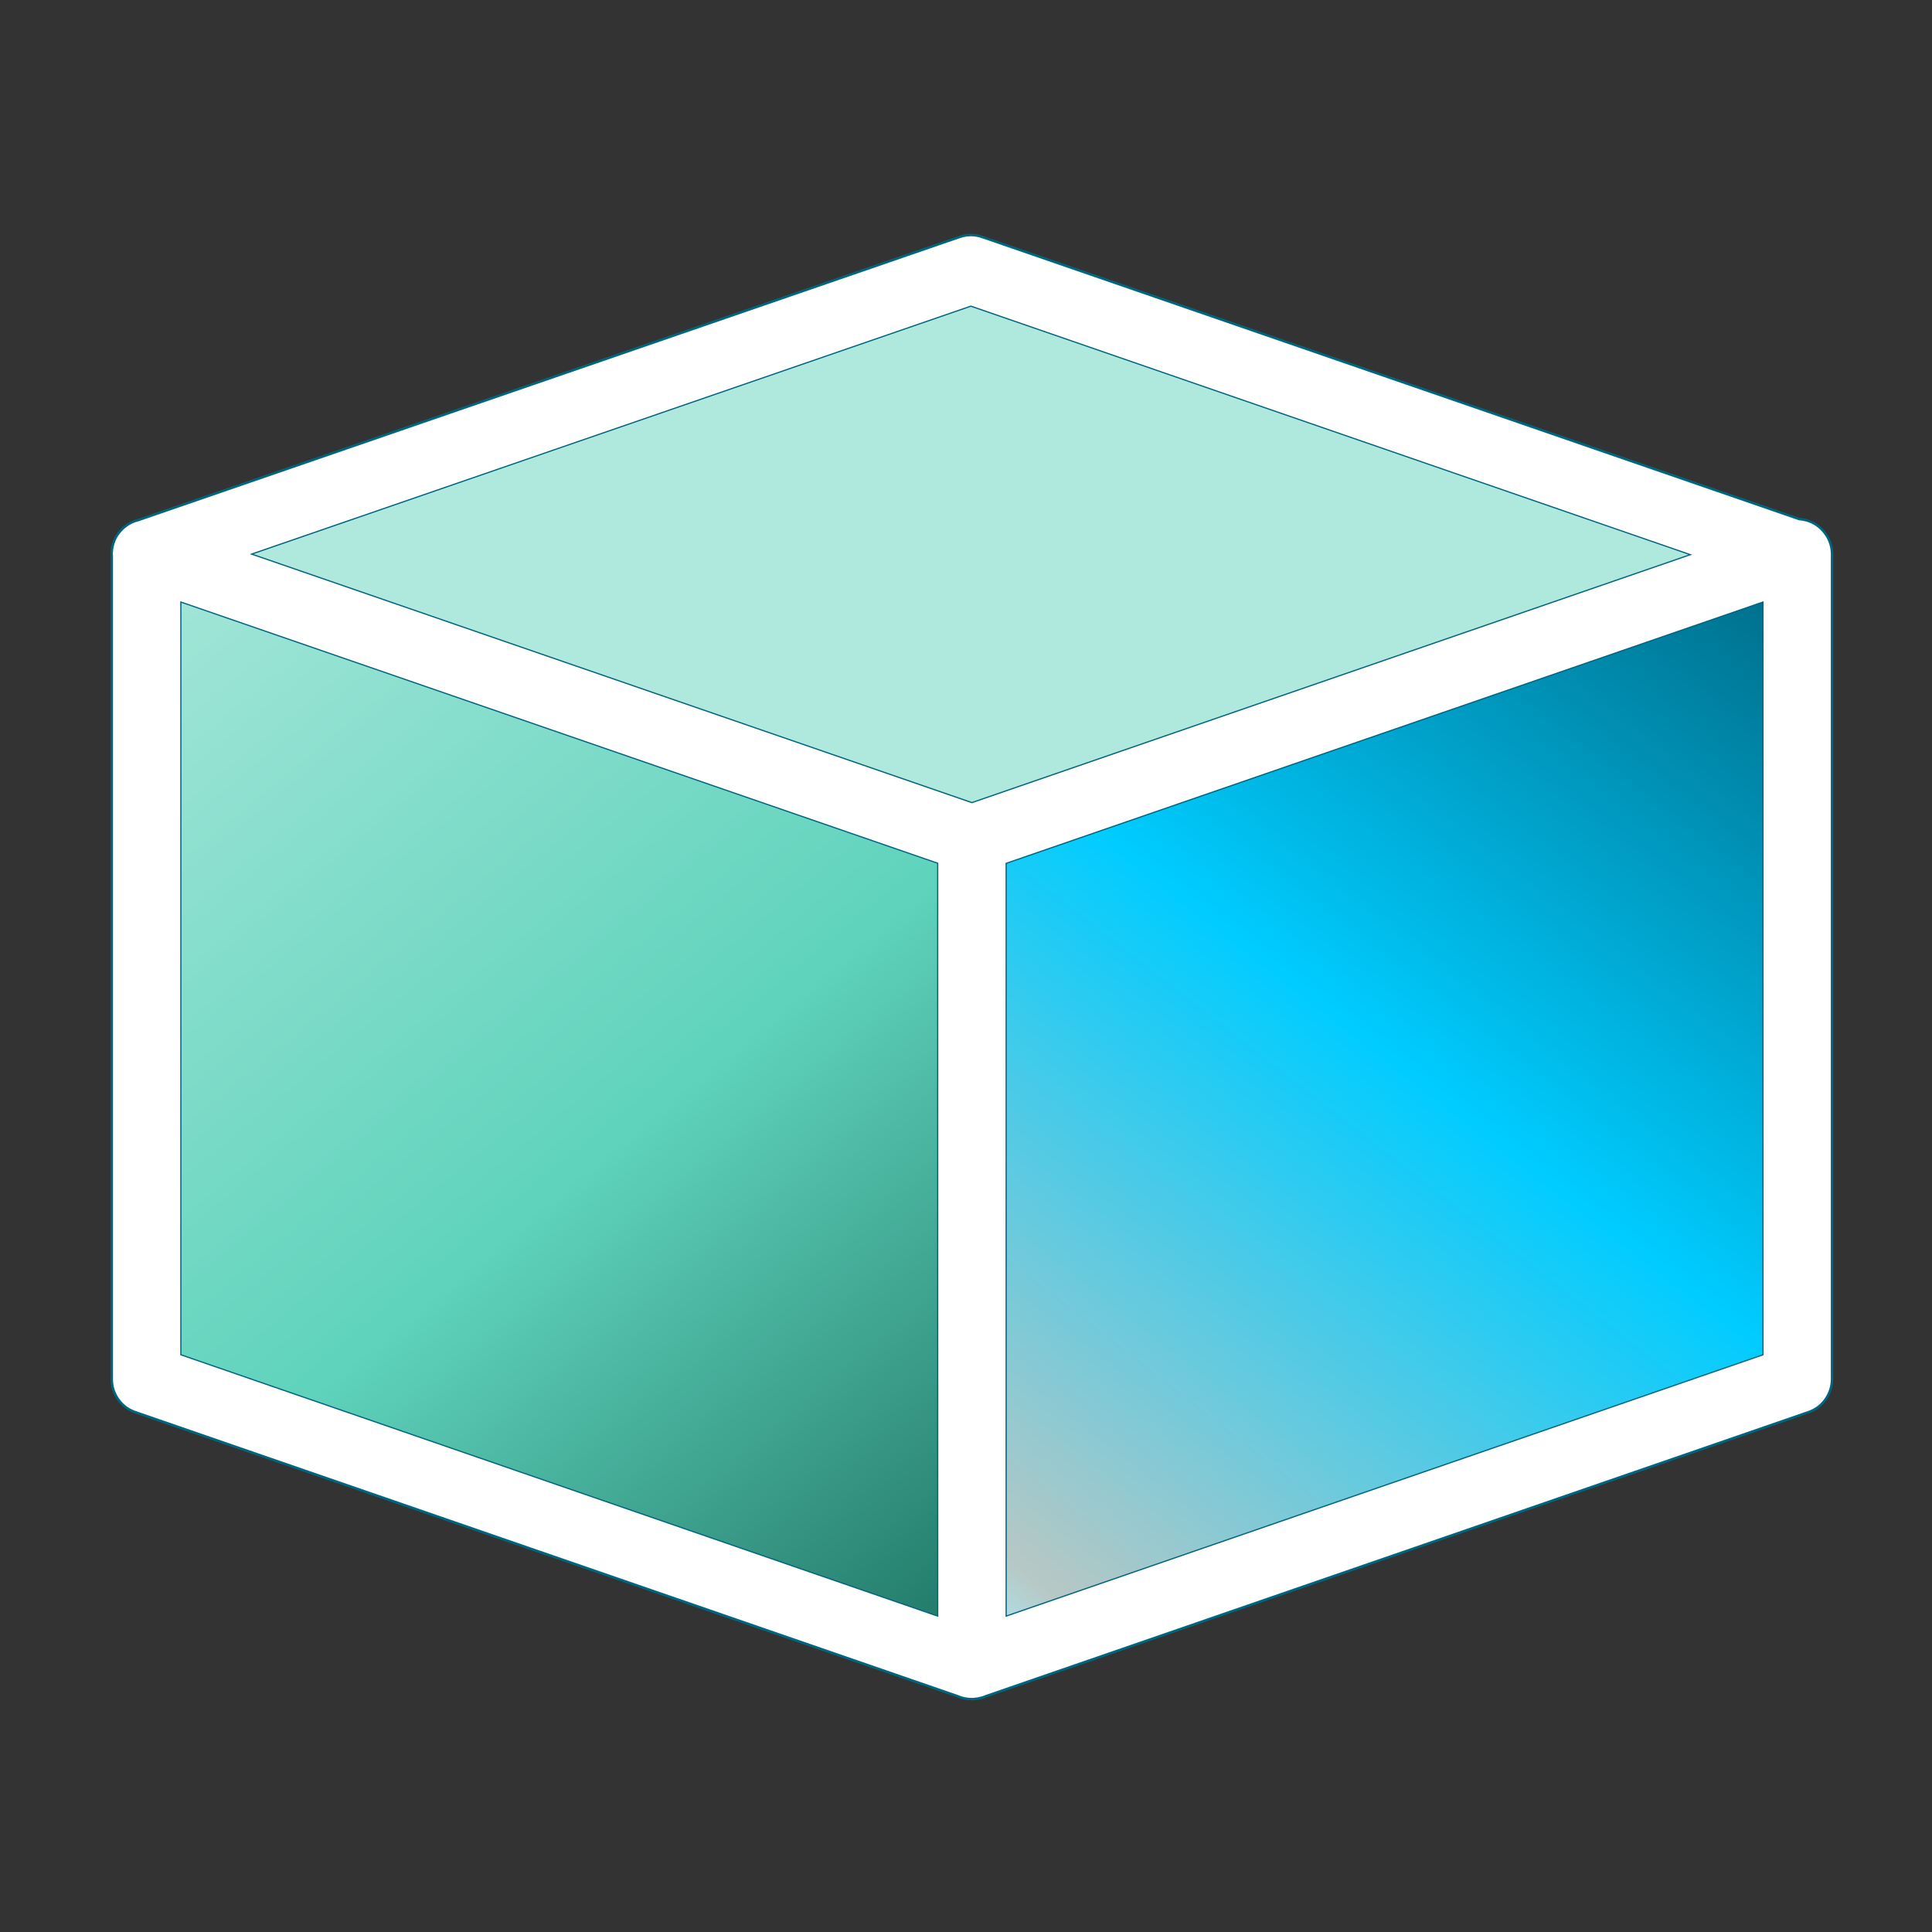 <?xml version="1.0" encoding="UTF-8" standalone="no"?>
<!-- Generator: flash2svg, http://dissentgraphics.com/tools/flash2svg -->

<svg
   xmlns:dc="http://purl.org/dc/elements/1.1/"
   xmlns:cc="http://creativecommons.org/ns#"
   xmlns:rdf="http://www.w3.org/1999/02/22-rdf-syntax-ns#"
   xmlns:svg="http://www.w3.org/2000/svg"
   xmlns="http://www.w3.org/2000/svg"
   xmlns:xlink="http://www.w3.org/1999/xlink"
   xmlns:sodipodi="http://sodipodi.sourceforge.net/DTD/sodipodi-0.dtd"
   xmlns:inkscape="http://www.inkscape.org/namespaces/inkscape"
   id="Netbeans"
   image-rendering="optimizeSpeed"
   version="1.1"
   style="background-color:#ffffff"
   x="0px"
   y="0px"
   width="1024px"
   height="1024px"
   viewBox="0 0 1024 1024"
   enable-background="new 0 0 1024 1024"
   inkscape:version="0.91 r"
   sodipodi:docname="netbeans.svg">
  <rect x="0" y="0" width="1024" height="1024" fill="#333333" stroke="none"/>
  <sodipodi:namedview
     pagecolor="#ffffff"
     bordercolor="#666666"
     borderopacity="1"
     objecttolerance="10"
     gridtolerance="10"
     guidetolerance="10"
     inkscape:pageopacity="0"
     inkscape:pageshadow="2"
     inkscape:window-width="1366"
     inkscape:window-height="744"
     id="namedview25"
     showgrid="false"
     inkscape:zoom="0.4609375"
     inkscape:cx="630.087"
     inkscape:cy="472.24802"
     inkscape:window-x="0"
     inkscape:window-y="24"
     inkscape:window-maximized="1"
     inkscape:current-layer="Netbeans" />
  <defs
     transform="matrix(1 0 0 1 0 0) "
     id="defs3">
    <linearGradient
       inkscape:collect="always"
       id="linearGradient3373">
      <stop
         style="stop-color:#90c4c1;stop-opacity:1;"
         offset="0"
         id="stop3375" />
      <stop
         id="stop3381"
         offset="0.123"
         style="stop-color:#afe9dd;stop-opacity:1" />
      <stop
         style="stop-color:#5fd3bc;stop-opacity:1"
         offset="0.574"
         id="stop3395" />
      <stop
         style="stop-color:#217867;stop-opacity:1"
         offset="0.892"
         id="stop3383" />
      <stop
         style="stop-color:#90c4c1;stop-opacity:0;"
         offset="1"
         id="stop3377" />
    </linearGradient>
    <linearGradient
       inkscape:collect="always"
       id="linearGradient3349">
      <stop
         style="stop-color:#000000;stop-opacity:1;"
         offset="0"
         id="stop3351" />
      <stop
         id="stop3389"
         offset="0.12"
         style="stop-color:#aaeeff;stop-opacity:1" />
      <stop
         id="stop3357"
         offset="0.175"
         style="stop-color:#b7c8c4;stop-opacity:1" />
      <stop
         style="stop-color:#00ccff;stop-opacity:1"
         offset="0.544"
         id="stop3393" />
      <stop
         style="stop-color:#006680;stop-opacity:1"
         offset="0.927"
         id="stop3391" />
      <stop
         style="stop-color:#000000;stop-opacity:0;"
         offset="1"
         id="stop3353" />
    </linearGradient>
    <linearGradient
       inkscape:collect="always"
       xlink:href="#linearGradient3373"
       id="linearGradient3379"
       x1="69.424"
       y1="253.831"
       x2="561.898"
       y2="849.356"
       gradientUnits="userSpaceOnUse" />
    <linearGradient
       inkscape:collect="always"
       xlink:href="#linearGradient3349"
       id="linearGradient3387"
       x1="461.753"
       y1="859.855"
       x2="892.824"
       y2="304.525"
       gradientUnits="userSpaceOnUse" />
  </defs>
  <g
     id="shape59"
     transform="matrix(1.293,0,0,1.293,-146.905,-149.476)">
    <path
       style="fill:#ffffff;fill-opacity:1;stroke:#006680"
       inkscape:connector-curvature="0"
       d="m 854.113,328.893 q -1.472,-0.414 -2.943,-0.506 L 516.232,212.754 c -3.082,-1.058 -6.164,-1.058 -9.291,0 L 170.163,328.847 c -1.702,0.414 -3.22,1.103 -4.646,2.115 l -0.414,0.322 c -0.414,0.276 -0.828,0.644 -1.196,0.966 l -0.322,0.368 c -0.598,0.552 -1.104,1.15 -1.563,1.794 -1.15,1.564 -1.886,3.312 -2.3,5.243 l -0.184,1.058 c -0.046,0.506 -0.092,1.012 -0.138,1.518 l 0,0.736 c 0,0.23 0,0.46 0.046,0.69 l 0,337.33 c 0,2.99 0.874,5.749 2.622,8.233 1.747,2.484 4.093,4.232 6.991,5.243 l 337.192,116.461 c 1.103,0.46 2.253,0.828 3.495,1.012 0.782,0.092 1.61,0.184 2.392,0.184 0.828,-0.046 1.656,-0.138 2.484,-0.276 l 0.138,-0.046 c 1.012,-0.184 1.978,-0.46 2.897,-0.874 L 854.941,694.463 c 2.898,-1.011 5.244,-2.759 6.991,-5.243 1.748,-2.484 2.622,-5.243 2.668,-8.233 l 0,-338.296 c -0.046,-3.173 -1.012,-6.071 -2.943,-8.601 -1.932,-2.576 -4.462,-4.324 -7.544,-5.197 z M 512,444.341 217.538,342.737 511.586,241.363 805.726,342.967 512,444.341 Z m 324.037,-81.596 0,308.031 -309.732,106.939 0,-308.031 309.732,-106.939 z m -338.296,106.893 0,308.077 -309.732,-106.939 0,-308.031 309.732,106.893 z"
       id="path52" />
    <path
       style="fill:#afe9dd;fill-opacity:1"
       inkscape:connector-curvature="0"
       d="M 512,444.341 805.726,342.967 511.586,241.363 217.538,342.737 512,444.341 Z"
       id="path53" />
    <path
       style="fill:url(#linearGradient3387);fill-opacity:1"
       inkscape:connector-curvature="0"
       d="m 836.037,362.745 -309.732,106.939 0,308.031 309.732,-106.939 0,-308.031 z"
       id="path54" />
    <path
       style="fill:url(#linearGradient3379);fill-opacity:1"
       inkscape:connector-curvature="0"
       d="m 497.741,469.638 -309.732,-106.893 0,308.031 309.732,106.939 0,-308.077 z"
       id="path55" />
  </g>
</svg>
